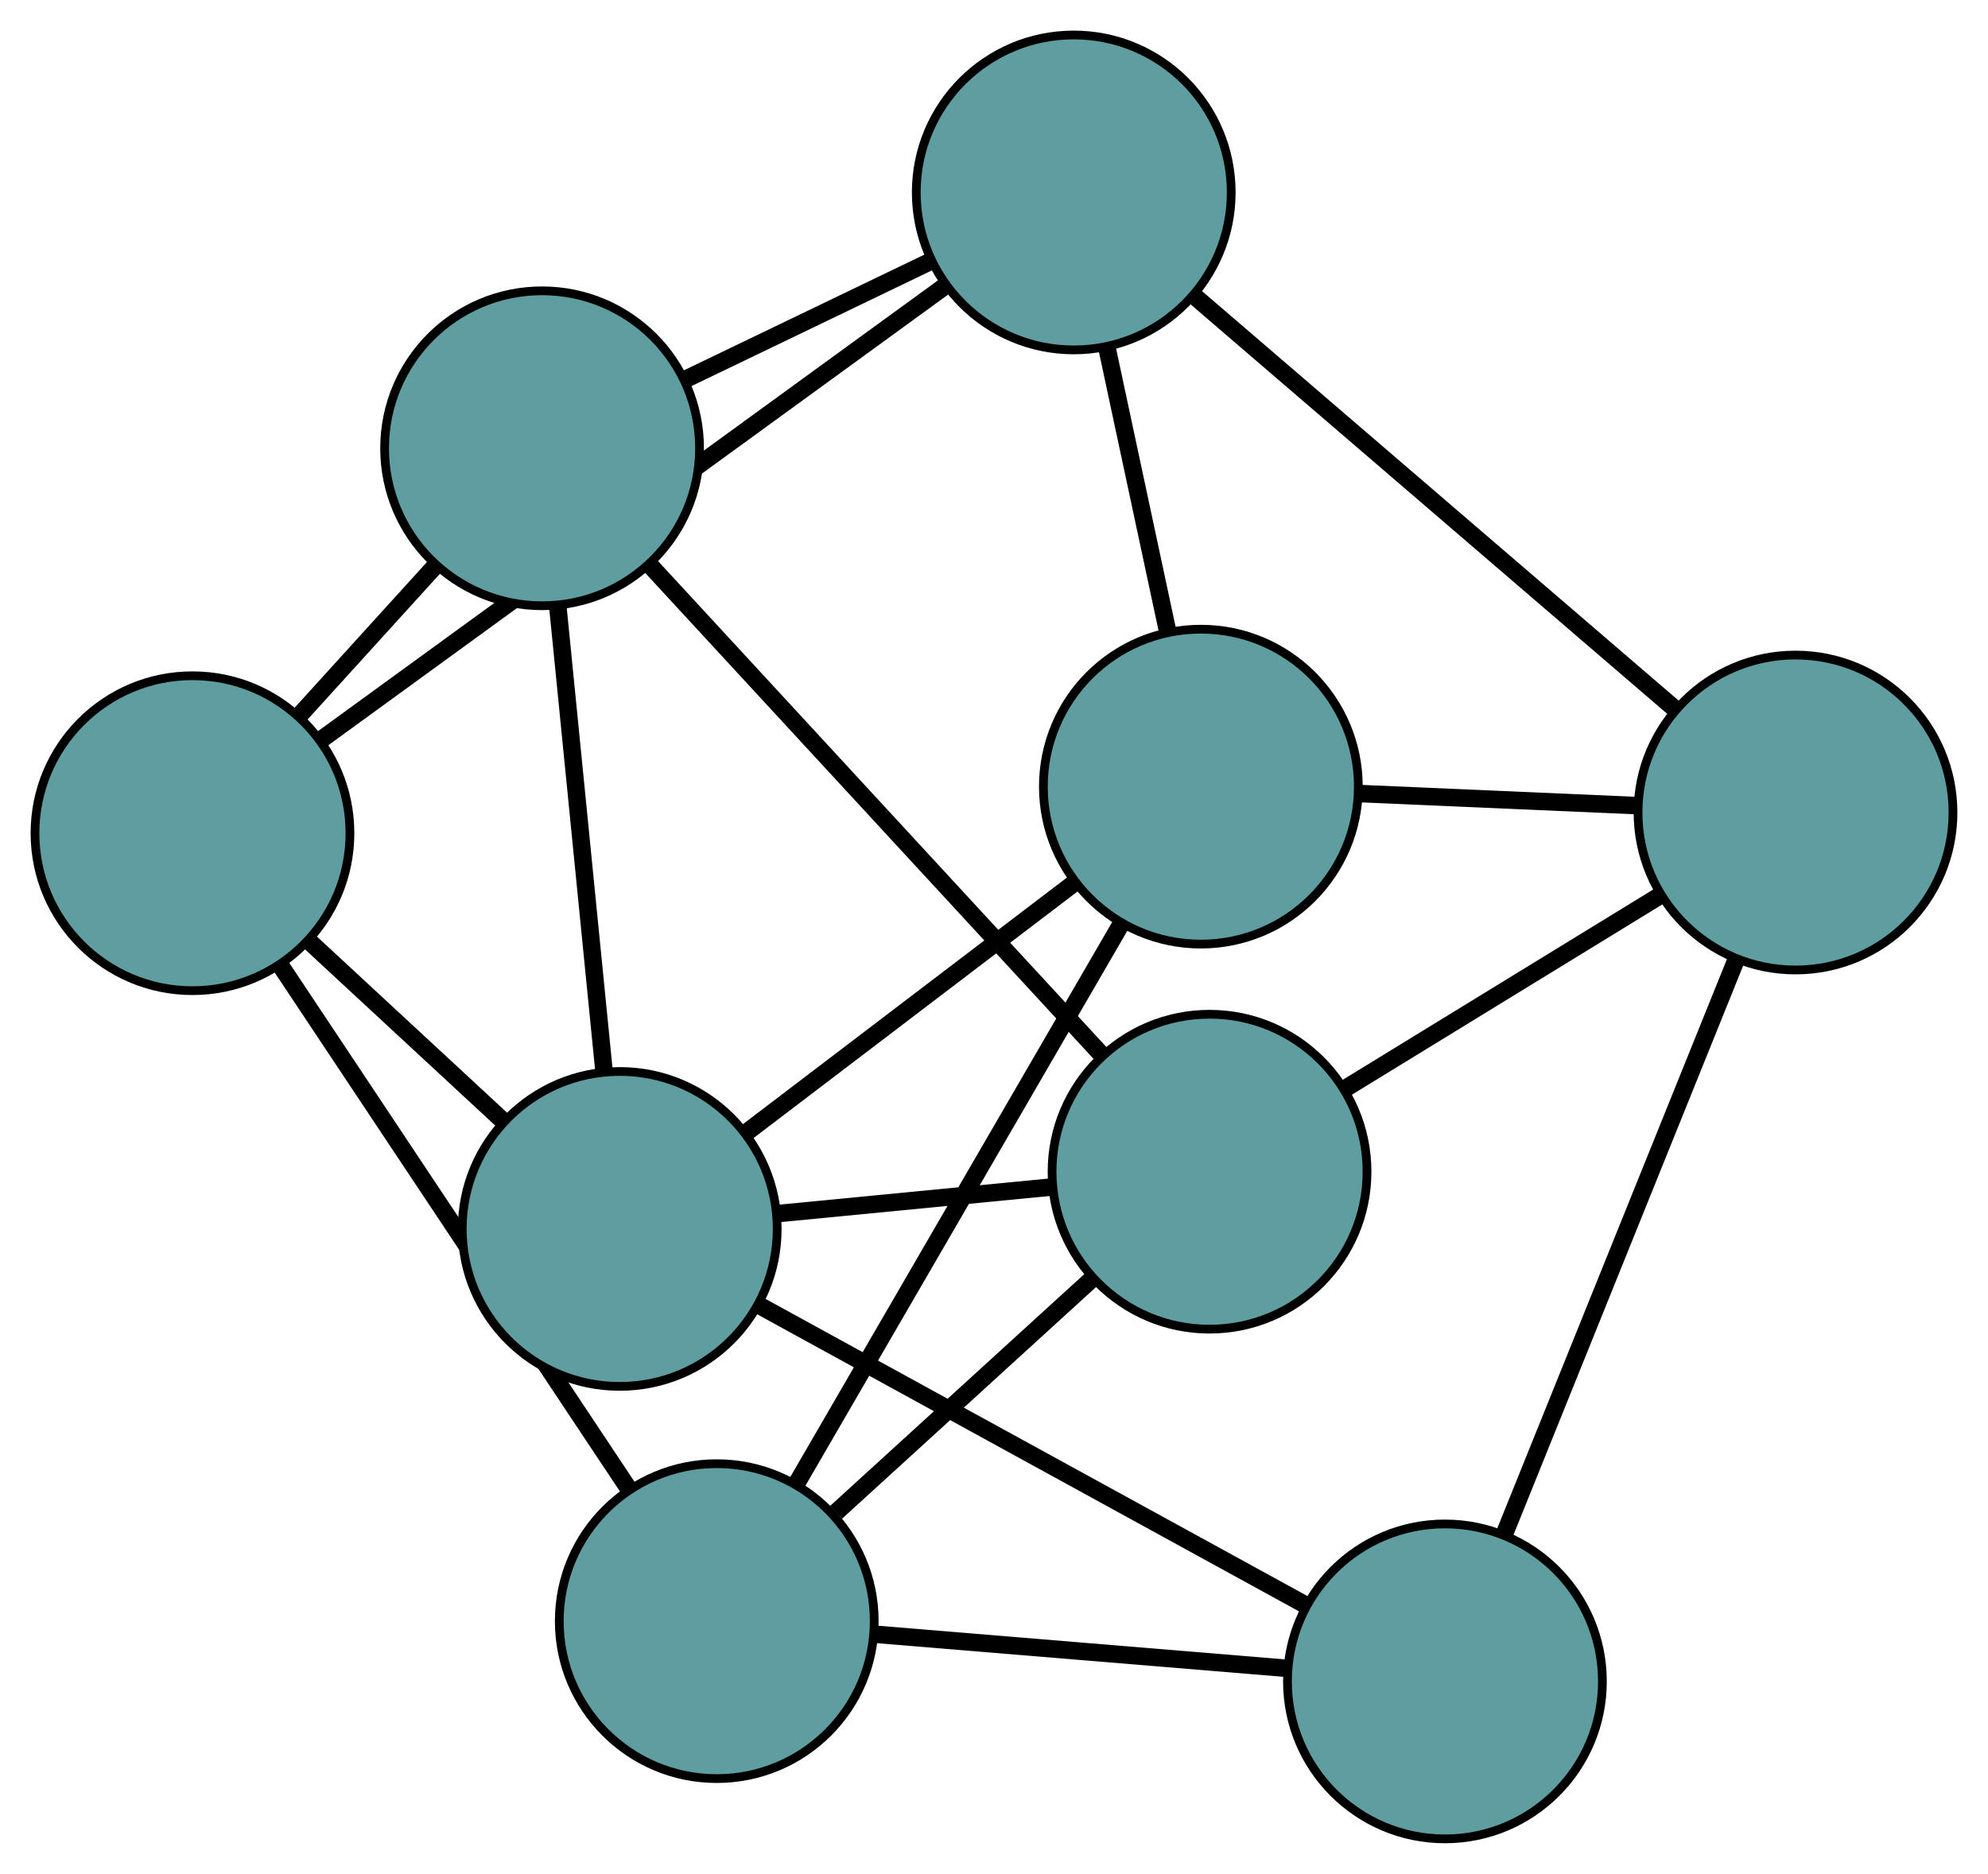 <?xml version="1.0" encoding="UTF-8" standalone="no"?>
<!DOCTYPE svg PUBLIC "-//W3C//DTD SVG 1.1//EN"
 "http://www.w3.org/Graphics/SVG/1.1/DTD/svg11.dtd">
<!-- Generated by graphviz version 2.36.0 (20140111.2315)
 -->
<!-- Title: G Pages: 1 -->
<svg width="100%" height="100%"
 viewBox="0.00 0.00 227.23 214.22" xmlns="http://www.w3.org/2000/svg" xmlns:xlink="http://www.w3.org/1999/xlink">
<g id="graph0" class="graph" transform="scale(1 1) rotate(0) translate(4 210.216)">
<title>G</title>
<!-- 0 -->
<g id="node1" class="node"><title>0</title>
<ellipse fill="cadetblue" stroke="black" cx="18" cy="-114.965" rx="18" ry="18"/>
</g>
<!-- 4 -->
<g id="node5" class="node"><title>4</title>
<ellipse fill="cadetblue" stroke="black" cx="118.73" cy="-188.216" rx="18" ry="18"/>
</g>
<!-- 0&#45;&#45;4 -->
<g id="edge1" class="edge"><title>0&#45;&#45;4</title>
<path fill="none" stroke="black" stroke-width="2" d="M32.863,-125.773C52.017,-139.702 85.11,-163.767 104.134,-177.602"/>
</g>
<!-- 5 -->
<g id="node6" class="node"><title>5</title>
<ellipse fill="cadetblue" stroke="black" cx="57.96" cy="-158.969" rx="18" ry="18"/>
</g>
<!-- 0&#45;&#45;5 -->
<g id="edge2" class="edge"><title>0&#45;&#45;5</title>
<path fill="none" stroke="black" stroke-width="2" d="M30.206,-128.406C35.164,-133.866 40.878,-140.158 45.828,-145.609"/>
</g>
<!-- 7 -->
<g id="node8" class="node"><title>7</title>
<ellipse fill="cadetblue" stroke="black" cx="77.925" cy="-24.89" rx="18" ry="18"/>
</g>
<!-- 0&#45;&#45;7 -->
<g id="edge3" class="edge"><title>0&#45;&#45;7</title>
<path fill="none" stroke="black" stroke-width="2" d="M28.166,-99.685C39.252,-83.021 56.883,-56.519 67.91,-39.944"/>
</g>
<!-- 8 -->
<g id="node9" class="node"><title>8</title>
<ellipse fill="cadetblue" stroke="black" cx="66.834" cy="-69.727" rx="18" ry="18"/>
</g>
<!-- 0&#45;&#45;8 -->
<g id="edge4" class="edge"><title>0&#45;&#45;8</title>
<path fill="none" stroke="black" stroke-width="2" d="M31.344,-102.603C38.235,-96.22 46.618,-88.454 53.506,-82.073"/>
</g>
<!-- 1 -->
<g id="node2" class="node"><title>1</title>
<ellipse fill="cadetblue" stroke="black" cx="133.259" cy="-120.289" rx="18" ry="18"/>
</g>
<!-- 1&#45;&#45;4 -->
<g id="edge5" class="edge"><title>1&#45;&#45;4</title>
<path fill="none" stroke="black" stroke-width="2" d="M129.441,-138.136C127.323,-148.042 124.695,-160.328 122.572,-170.252"/>
</g>
<!-- 6 -->
<g id="node7" class="node"><title>6</title>
<ellipse fill="cadetblue" stroke="black" cx="201.229" cy="-117.33" rx="18" ry="18"/>
</g>
<!-- 1&#45;&#45;6 -->
<g id="edge6" class="edge"><title>1&#45;&#45;6</title>
<path fill="none" stroke="black" stroke-width="2" d="M151.473,-119.496C161.226,-119.071 173.204,-118.55 182.964,-118.125"/>
</g>
<!-- 1&#45;&#45;7 -->
<g id="edge7" class="edge"><title>1&#45;&#45;7</title>
<path fill="none" stroke="black" stroke-width="2" d="M124.121,-104.536C113.869,-86.86 97.334,-58.352 87.076,-40.667"/>
</g>
<!-- 1&#45;&#45;8 -->
<g id="edge8" class="edge"><title>1&#45;&#45;8</title>
<path fill="none" stroke="black" stroke-width="2" d="M118.846,-109.318C107.704,-100.837 92.354,-89.152 81.219,-80.677"/>
</g>
<!-- 2 -->
<g id="node3" class="node"><title>2</title>
<ellipse fill="cadetblue" stroke="black" cx="134.252" cy="-76.269" rx="18" ry="18"/>
</g>
<!-- 2&#45;&#45;5 -->
<g id="edge9" class="edge"><title>2&#45;&#45;5</title>
<path fill="none" stroke="black" stroke-width="2" d="M121.995,-89.556C107.758,-104.989 84.411,-130.296 70.187,-145.715"/>
</g>
<!-- 2&#45;&#45;6 -->
<g id="edge10" class="edge"><title>2&#45;&#45;6</title>
<path fill="none" stroke="black" stroke-width="2" d="M149.786,-85.792C160.607,-92.426 174.977,-101.236 185.779,-107.858"/>
</g>
<!-- 2&#45;&#45;7 -->
<g id="edge11" class="edge"><title>2&#45;&#45;7</title>
<path fill="none" stroke="black" stroke-width="2" d="M120.904,-64.093C112.055,-56.021 100.478,-45.462 91.569,-37.336"/>
</g>
<!-- 2&#45;&#45;8 -->
<g id="edge12" class="edge"><title>2&#45;&#45;8</title>
<path fill="none" stroke="black" stroke-width="2" d="M116.186,-74.516C106.513,-73.577 94.632,-72.424 84.951,-71.485"/>
</g>
<!-- 3 -->
<g id="node4" class="node"><title>3</title>
<ellipse fill="cadetblue" stroke="black" cx="161.157" cy="-18" rx="18" ry="18"/>
</g>
<!-- 3&#45;&#45;6 -->
<g id="edge13" class="edge"><title>3&#45;&#45;6</title>
<path fill="none" stroke="black" stroke-width="2" d="M167.954,-34.85C175.323,-53.115 187.016,-82.099 194.398,-100.397"/>
</g>
<!-- 3&#45;&#45;7 -->
<g id="edge14" class="edge"><title>3&#45;&#45;7</title>
<path fill="none" stroke="black" stroke-width="2" d="M143.097,-19.495C129.136,-20.651 109.902,-22.243 95.95,-23.398"/>
</g>
<!-- 3&#45;&#45;8 -->
<g id="edge15" class="edge"><title>3&#45;&#45;8</title>
<path fill="none" stroke="black" stroke-width="2" d="M145.156,-26.775C127.812,-36.287 100.289,-51.38 82.913,-60.909"/>
</g>
<!-- 4&#45;&#45;5 -->
<g id="edge16" class="edge"><title>4&#45;&#45;5</title>
<path fill="none" stroke="black" stroke-width="2" d="M102.445,-180.379C93.726,-176.182 83.016,-171.028 74.29,-166.828"/>
</g>
<!-- 4&#45;&#45;6 -->
<g id="edge17" class="edge"><title>4&#45;&#45;6</title>
<path fill="none" stroke="black" stroke-width="2" d="M132.725,-176.191C147.987,-163.077 172.26,-142.221 187.441,-129.177"/>
</g>
<!-- 5&#45;&#45;8 -->
<g id="edge18" class="edge"><title>5&#45;&#45;8</title>
<path fill="none" stroke="black" stroke-width="2" d="M59.756,-140.91C61.295,-125.426 63.502,-103.235 65.041,-87.76"/>
</g>
</g>
</svg>

